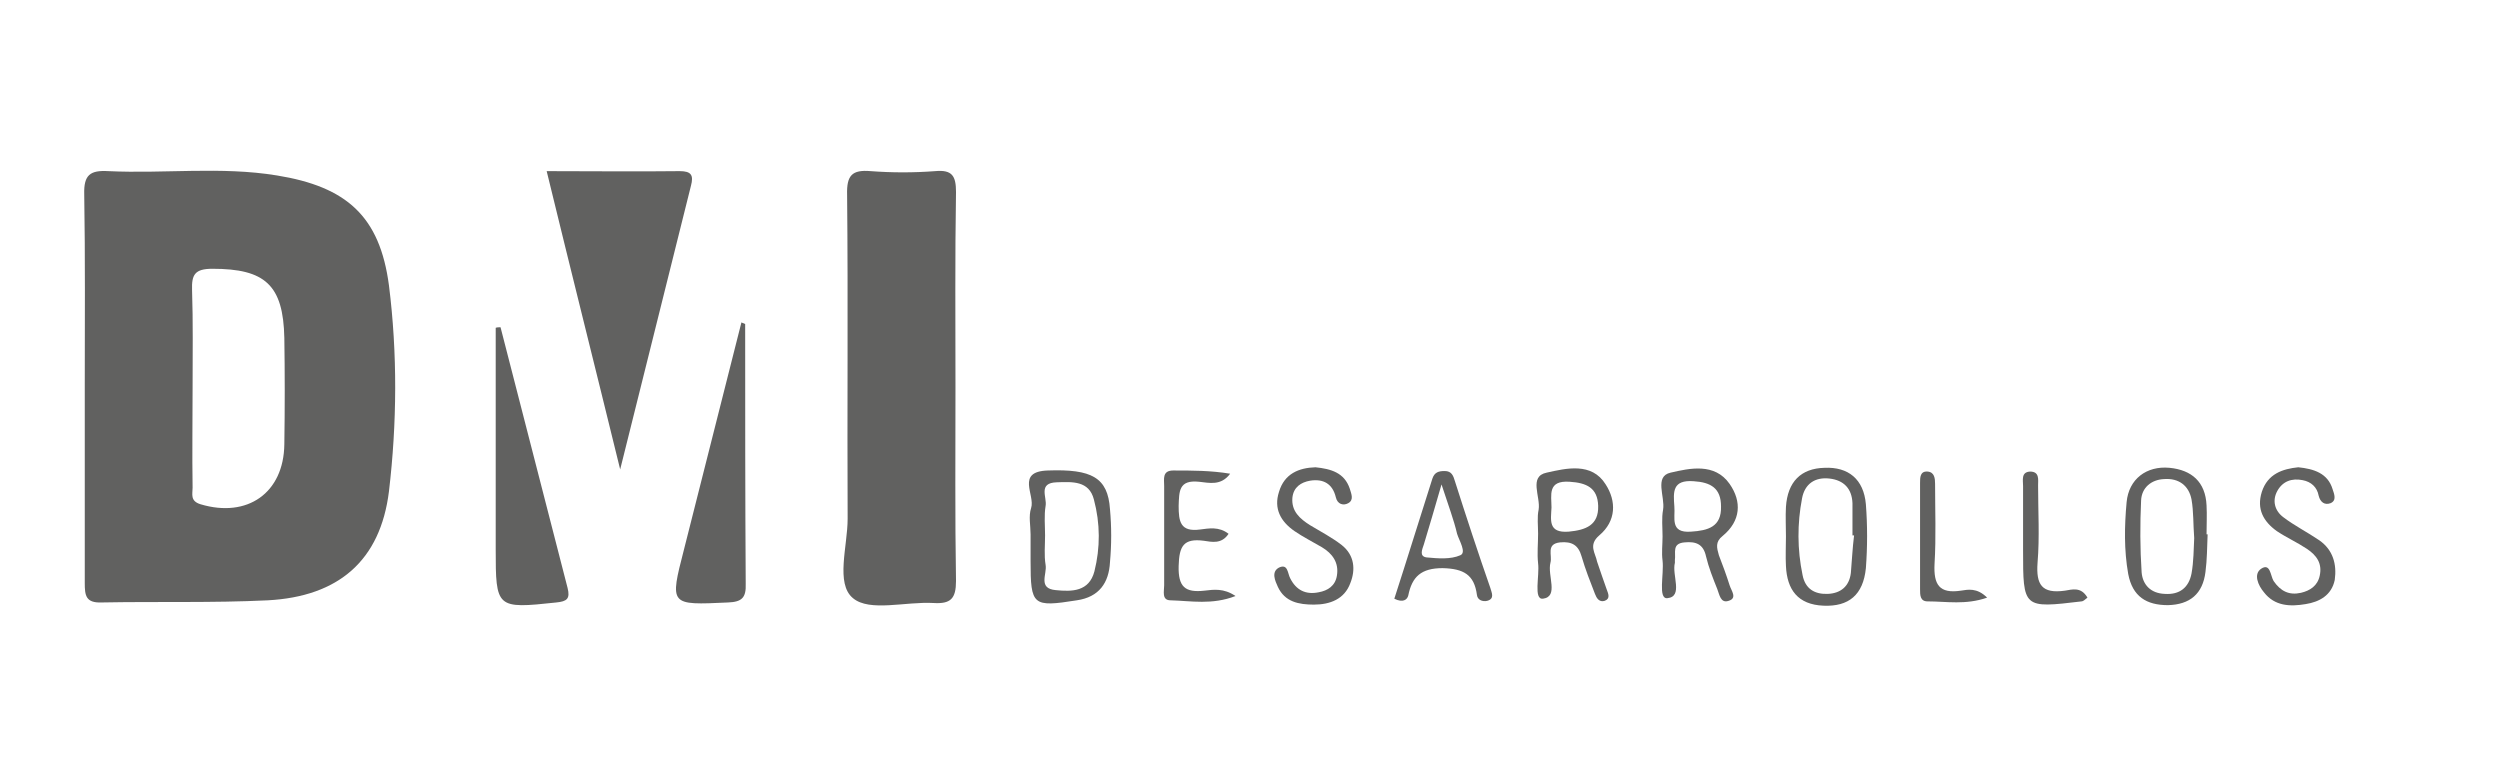 <?xml version="1.0" encoding="utf-8"?>
<!-- Generator: Adobe Illustrator 23.0.1, SVG Export Plug-In . SVG Version: 6.00 Build 0)  -->
<svg version="1.1" id="Capa_1" xmlns="http://www.w3.org/2000/svg" xmlns:xlink="http://www.w3.org/1999/xlink" x="0px" y="0px"
	 viewBox="0 0 466 141.6" style="enable-background:new 0 0 466 141.6;" xml:space="preserve">
<style type="text/css">
	.st0{fill:#616160;}
</style>
<g>
	<path class="st0" d="M51.6,32.7c-10.4-1.7-20.9-0.3-31.4-0.8c-3.4-0.2-4.6,0.7-4.5,4.3c0.2,12,0.1,24,0.1,36c0,12.2,0,24.3,0,36.5
		c0,2.3,0.2,3.7,3.1,3.6c10.3-0.2,20.7,0.1,31-0.4c13.2-0.7,21-7.4,22.6-20.3c1.5-12.7,1.6-25.7,0-38.4
		C70.8,40.3,64.6,34.8,51.6,32.7z M53,82.8c-0.1,9.1-6.9,13.8-15.6,11.2c-2-0.6-1.5-1.9-1.5-3.1c-0.1-6.3,0-12.6,0-18.9c0,0,0,0,0,0
		c0-6,0.1-12-0.1-17.9c-0.1-2.9,0.5-4,3.8-4c9.8,0,13.2,3,13.4,12.9C53.1,69.5,53.1,76.2,53,82.8z"/>
	<path class="st0" d="M178.1,72.2c0-12.1-0.1-24.3,0.1-36.4c0-3-0.7-4.2-3.9-3.9c-4,0.3-8,0.3-12,0c-3.5-0.3-4.5,0.8-4.4,4.4
		c0.2,20.1,0,40.3,0.1,60.4c0,5.1-2.3,12.1,1,14.8c3.1,2.6,9.8,0.6,15,0.9c3.2,0.2,4.2-0.8,4.2-4.1C178,96.2,178.1,84.2,178.1,72.2z
		"/>
	<path class="st0" d="M126.7,31.9c-8.1,0.1-16.2,0-24.8,0c4.5,18.5,9,36.4,13.7,55.6c4.6-18.5,8.9-35.7,13.2-52.9
		C129.3,32.7,128.9,31.9,126.7,31.9z"/>
	<path class="st0" d="M93.3,61c-0.3,0-0.6,0-0.9,0.1c0,13.7,0,27.5,0,41.2c0,11.1,0.1,11.2,11.3,10c2-0.2,2.6-0.7,2.1-2.7
		C101.6,93.4,97.5,77.2,93.3,61z"/>
	<path class="st0" d="M138.9,60.4c-0.2-0.1-0.5-0.2-0.7-0.3c-3.6,14.1-7.1,28.2-10.7,42.3c-2.7,10.5-2.7,10.4,8.2,9.9
		c2.6-0.1,3.4-0.9,3.3-3.5C138.9,92.6,138.9,76.5,138.9,60.4z"/>
	<path class="st0" d="M195.3,87.7c-6,0.2-2.3,4.6-3.1,7c-0.5,1.5-0.1,3.3-0.1,4.9c0,1.7,0,3.3,0,5c0,8.3,0.4,8.6,8.6,7.3
		c4.2-0.6,6-3.3,6.2-7.1c0.3-3.3,0.3-6.6,0-9.9C206.5,89,203.5,87.4,195.3,87.7z M204,106.5c-1,3.8-4.2,3.8-7.2,3.5
		c-3.4-0.3-1.6-3-1.9-4.7c-0.3-1.8-0.1-3.6-0.1-5.5c0-1.8-0.2-3.7,0.1-5.5c0.3-1.6-1.5-4.3,2.1-4.4c2.9-0.1,6-0.3,6.9,3.2
		C205.1,97.6,205.1,102.1,204,106.5z"/>
	<path class="st0" d="M411.3,94.2c-0.2-4.4-2.8-6.6-6.9-7c-4.3-0.4-7.6,2.1-8,6.4c-0.4,4.4-0.5,8.9,0.3,13.4
		c0.8,4.2,3.4,5.8,7.4,5.8c4.1-0.1,6.5-2.1,7-6.2c0.3-2.3,0.3-4.6,0.4-7c-0.1,0-0.1,0-0.2,0C411.3,97.8,411.4,96,411.3,94.2z
		 M408.5,106.9c-0.5,2.6-2.2,4-5,3.8c-2.6-0.1-4.1-1.7-4.3-4c-0.3-4.5-0.3-9-0.1-13.4c0.1-2.4,1.9-3.9,4.3-4
		c2.7-0.2,4.6,1.2,5.1,3.8c0.4,2.3,0.3,4.6,0.5,7.2C408.9,102.3,408.9,104.7,408.5,106.9z"/>
	<path class="st0" d="M340.1,87.2c-4.4,0.1-6.9,2.6-7.2,7.3c-0.1,1.8,0,3.7,0,5.5c0,0,0,0,0,0c0,1.8-0.1,3.7,0,5.5
		c0.2,4.4,2.2,7.2,7,7.4c4.7,0.2,7.4-2,7.9-7c0.3-4,0.3-8,0-11.9C347.4,89.3,344.5,87,340.1,87.2z M345,106.8
		c-0.3,2.5-1.9,3.8-4.3,3.9c-2.4,0.1-4.2-0.9-4.7-3.5c-1-4.8-1-9.6-0.1-14.3c0.5-2.7,2.4-4,5.1-3.7c2.7,0.3,4.2,1.9,4.3,4.6
		c0,2,0,4,0,6c0.1,0,0.2,0,0.3,0C345.3,102.2,345.2,104.5,345,106.8z"/>
	<path class="st0" d="M321.1,99.9c3.4-2.8,3.6-6.4,1.3-9.7c-2.8-4-7.5-2.9-11-2.1c-3.1,0.7-1,4.5-1.4,6.9c-0.3,1.6-0.1,3.3-0.1,5
		c0,1.5-0.2,3,0,4.5c0.3,2.5-0.9,7.2,0.9,7c3-0.3,0.8-4.3,1.4-6.6c0-0.2,0-0.3,0-0.5c0.2-1.4-0.6-3.1,1.8-3.3c2.1-0.2,3.5,0.3,4,2.6
		c0.5,2.1,1.3,4.1,2.1,6.1c0.4,1,0.6,2.7,2.1,2.2c1.7-0.5,0.5-1.9,0.2-2.9c-0.6-1.9-1.3-3.8-2-5.6C320,102.1,319.7,101,321.1,99.9z
		 M315.2,99.1c-4,0.3-2.9-2.6-3.1-4.7c-0.2-2.7-0.4-5,3.6-4.7c3.2,0.2,5.1,1.3,5.1,4.7C320.9,98.2,318.4,98.9,315.2,99.1z"/>
	<path class="st0" d="M432.3,100.7c-2.2-1.5-4.6-2.7-6.7-4.3c-1.6-1.2-2.1-3.1-1.1-4.9c1-1.8,2.7-2.4,4.7-2c1.6,0.3,2.7,1.3,3,2.9
		c0.3,1.2,1.1,1.8,2.2,1.4c1.2-0.5,0.7-1.7,0.4-2.6c-0.9-3-3.5-3.8-6.4-4.1c-2.9,0.3-5.7,1.2-6.8,4.6c-1,3.2,0.3,5.5,2.8,7.3
		c1.8,1.2,3.8,2.1,5.6,3.3c1.8,1.2,2.9,2.7,2.4,5c-0.4,1.9-1.8,2.8-3.5,3.2c-2.2,0.5-3.8-0.3-5.1-2.2c-0.6-1-0.6-3.4-2.3-2.3
		c-1.5,1-0.6,3.1,0.5,4.4c2,2.6,4.9,2.7,7.8,2.2c2.5-0.4,4.8-1.6,5.4-4.5C435.6,105.2,434.9,102.5,432.3,100.7z"/>
	<path class="st0" d="M250.1,101.6c-1.8-1.4-3.9-2.5-5.9-3.7c-1.9-1.2-3.5-2.6-3.3-5.1c0.2-2,1.6-2.9,3.3-3.2
		c2.5-0.4,4.2,0.6,4.8,3.1c0.3,1.3,1.4,1.6,2.3,1.1c1.1-0.6,0.6-1.7,0.3-2.7c-1-3-3.5-3.7-6.4-4c-3.1,0.1-5.8,1.2-6.8,4.6
		c-1,3.1,0.3,5.5,2.9,7.3c1.6,1.1,3.4,2,5.1,3c2,1.2,3.2,2.9,2.8,5.3c-0.3,1.9-1.7,2.8-3.4,3.1c-2.4,0.5-4.2-0.4-5.3-2.6
		c-0.5-0.9-0.4-2.8-2.1-2c-1.5,0.8-0.7,2.5-0.2,3.6c1.3,2.8,3.9,3.3,6.7,3.3c3,0,5.7-1,6.8-4C252.7,106.2,252.5,103.5,250.1,101.6z"
		/>
	<path class="st0" d="M271.2,89.7c-0.3-1-0.6-1.9-1.9-1.9c-1.1,0-1.9,0.2-2.3,1.4c-2.4,7.5-4.7,15-7.1,22.4c1.6,0.8,2.4,0.2,2.6-0.6
		c0.7-3.5,2.4-5.1,6.4-5.1c3.9,0.1,5.9,1.2,6.4,5c0.1,0.9,1,1.3,1.9,1.1c1.5-0.4,0.8-1.6,0.6-2.4C275.5,103,273.3,96.3,271.2,89.7z
		 M272.2,103.5c-1.8,0.8-4.2,0.6-6.3,0.4c-1.4-0.2-0.8-1.5-0.5-2.4c1-3.3,2-6.7,3.3-11.2c1.3,4,2.3,6.6,2.9,9.2
		C272,100.8,273.4,103,272.2,103.5z"/>
	<path class="st0" d="M298.1,99.8c3.2-2.7,3.2-6.4,1.2-9.5c-2.6-4.2-7.4-3-11-2.2c-3.4,0.7-1.1,4.5-1.5,6.9c-0.3,1.4-0.1,3-0.1,4.5
		c0,1.8-0.2,3.7,0,5.5c0.3,2.3-0.9,6.8,0.9,6.6c3-0.4,0.8-4.3,1.4-6.7c0.4-1.4-0.9-3.5,1.8-3.8c2.2-0.2,3.4,0.5,4,2.6
		c0.7,2.4,1.6,4.7,2.5,7c0.3,0.8,0.8,1.6,1.8,1.3c1.1-0.4,0.7-1.3,0.4-2.1c-0.6-1.7-1.2-3.4-1.8-5.2
		C297.4,103.1,296,101.6,298.1,99.8z M292.4,99.1c-3.9,0.3-3.3-2.2-3.2-4.5c0-2.3-0.8-5.1,3.4-4.8c3.1,0.2,5.2,1.1,5.3,4.5
		C298,97.9,295.6,98.8,292.4,99.1z"/>
	<path class="st0" d="M224.5,110.1c-3.6,0.4-4.9-0.7-4.8-4.6c0.1-3.7,0.9-5.2,4.7-4.7c1.4,0.2,3.3,0.7,4.6-1.3
		c-1.8-1.4-3.7-1-5.3-0.8c-3.7,0.5-4-1.5-4-4.4c0.1-2.7,0-4.9,3.8-4.5c1.9,0.2,4.1,0.8,5.8-1.5c-3.6-0.6-7.1-0.6-10.6-0.6
		c-2.1,0-1.7,1.6-1.7,2.9c0,6.2,0,12.3,0,18.5c0,1.1-0.5,2.8,1.2,2.8c3.8,0.1,7.7,0.9,12.1-0.8C228.1,109.6,226.2,109.9,224.5,110.1
		z"/>
	<path class="st0" d="M365.5,110.1c-4,0.6-5.1-1.1-4.9-5c0.3-5,0.1-10,0.1-14.9c0-1-0.1-2.2-1.4-2.3c-1.4-0.1-1.4,1.1-1.4,2.1
		c0,6.6,0,13.3,0,19.9c0,1,0,2.2,1.4,2.2c3.5,0,7.1,0.7,11.1-0.7C368.5,109.5,366.8,109.9,365.5,110.1z"/>
	<path class="st0" d="M384.9,110.1c-4.3,0.6-5.4-1.1-5.1-5.2c0.4-4.8,0.1-9.6,0.1-14.4c0-1.1,0.3-2.6-1.5-2.6
		c-1.7,0.1-1.3,1.6-1.3,2.7c0,4,0,8,0,11.9c0,10.9,0,10.9,10.9,9.6c0.3,0,0.6-0.3,1.1-0.7C387.9,109.3,386.2,109.9,384.9,110.1z"/>
</g>
</svg>
